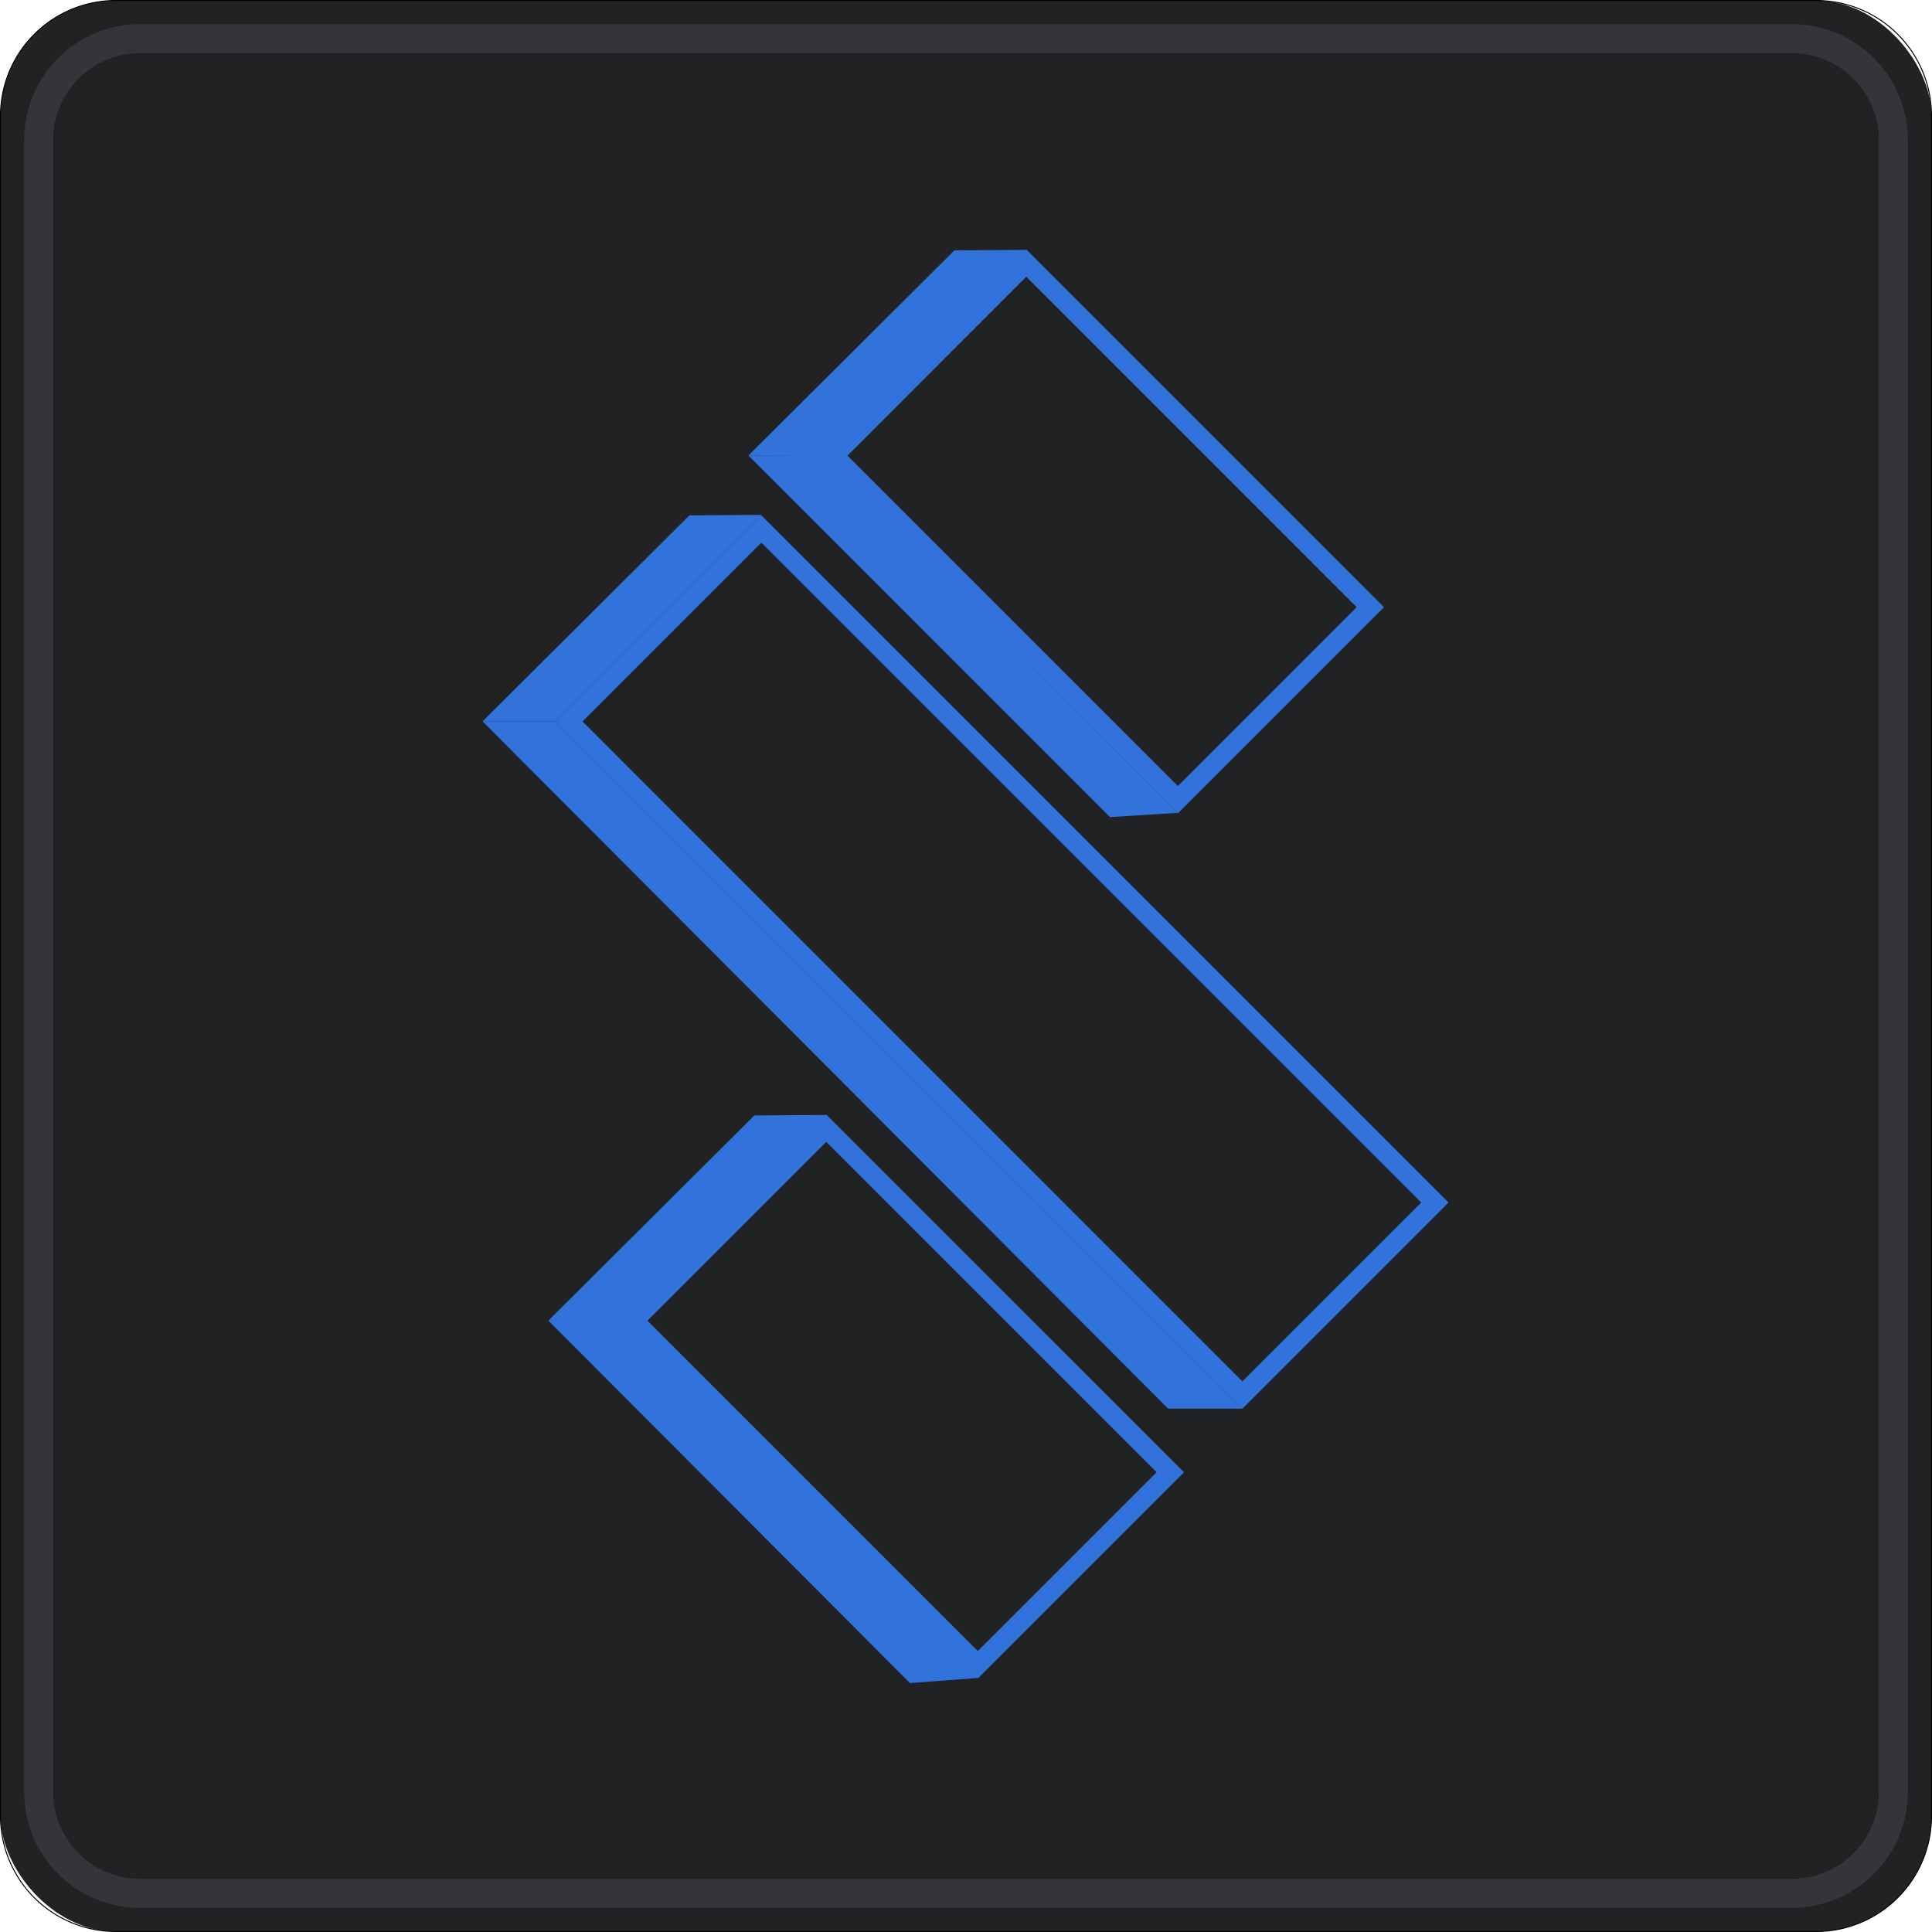 <svg id="Layer_1" data-name="Layer 1" xmlns="http://www.w3.org/2000/svg" viewBox="0 0 2000 2000"><defs><style>.cls-1{fill:#212223;}.cls-2{fill:#343538;}.cls-3{fill:#3173db;}</style></defs><title>SchedgeLogo</title><rect class="cls-1" x="0.5" y="0.5" width="1999" height="1999" rx="119.5"/><path d="M1880,1a119,119,0,0,1,119,119V1880a119,119,0,0,1-119,119H120A119,119,0,0,1,1,1880V120A119,119,0,0,1,120,1H1880m0-1H120A120,120,0,0,0,0,120V1880a120,120,0,0,0,120,120H1880a120,120,0,0,0,120-120V120A120,120,0,0,0,1880,0Z"/><path class="cls-2" d="M1855,55a90.1,90.1,0,0,1,90,90V1855a90.1,90.1,0,0,1-90,90H145a90.1,90.1,0,0,1-90-90V145a90.1,90.1,0,0,1,90-90H1855m0-30H145A120,120,0,0,0,25,145V1855a120,120,0,0,0,120,120H1855a120,120,0,0,0,120-120V145A120,120,0,0,0,1855,25Z"/><path class="cls-3" d="M1062.4,286.52l342,342.05L1219.35,813.66l-342-342L1062.4,286.52m0-28.28L849,471.61l370.33,370.33,213.37-213.37L1062.4,258.24Z"/><polygon class="cls-3" points="849.46 472.05 774.74 471.55 988 259.17 1062.83 258.67 849.46 472.05"/><polygon class="cls-3" points="774.74 471.55 849.51 471.5 1218.96 841.45 1149.05 845.87 774.74 471.55"/><path class="cls-3" d="M788.07,561.73l683.17,683.17L1286.15,1430,603,746.82,788.07,561.73m0-28.28L574.7,746.82l711.45,711.46,213.38-213.38L788.07,533.45Z"/><polygon class="cls-3" points="574.74 746.76 499.53 746.76 713.67 533.5 788.5 533 574.74 746.76"/><polygon class="cls-3" points="499.53 746.76 574.74 746.76 1286.21 1458.23 1209.23 1458.23 499.53 746.76"/><polygon class="cls-3" points="642.38 1367.58 567.66 1367.09 780.93 1154.7 855.76 1154.21 642.38 1367.58"/><polygon class="cls-3" points="567.66 1367.09 642.88 1367.09 1012.78 1736.98 941.98 1742.29 567.66 1367.09"/><path class="cls-3" d="M855.33,1182.06l342,342-185.09,185.09-342-342,185.09-185.09m0-28.29L642,1367.15l370.33,370.33,213.37-213.38L855.33,1153.77Z"/></svg>